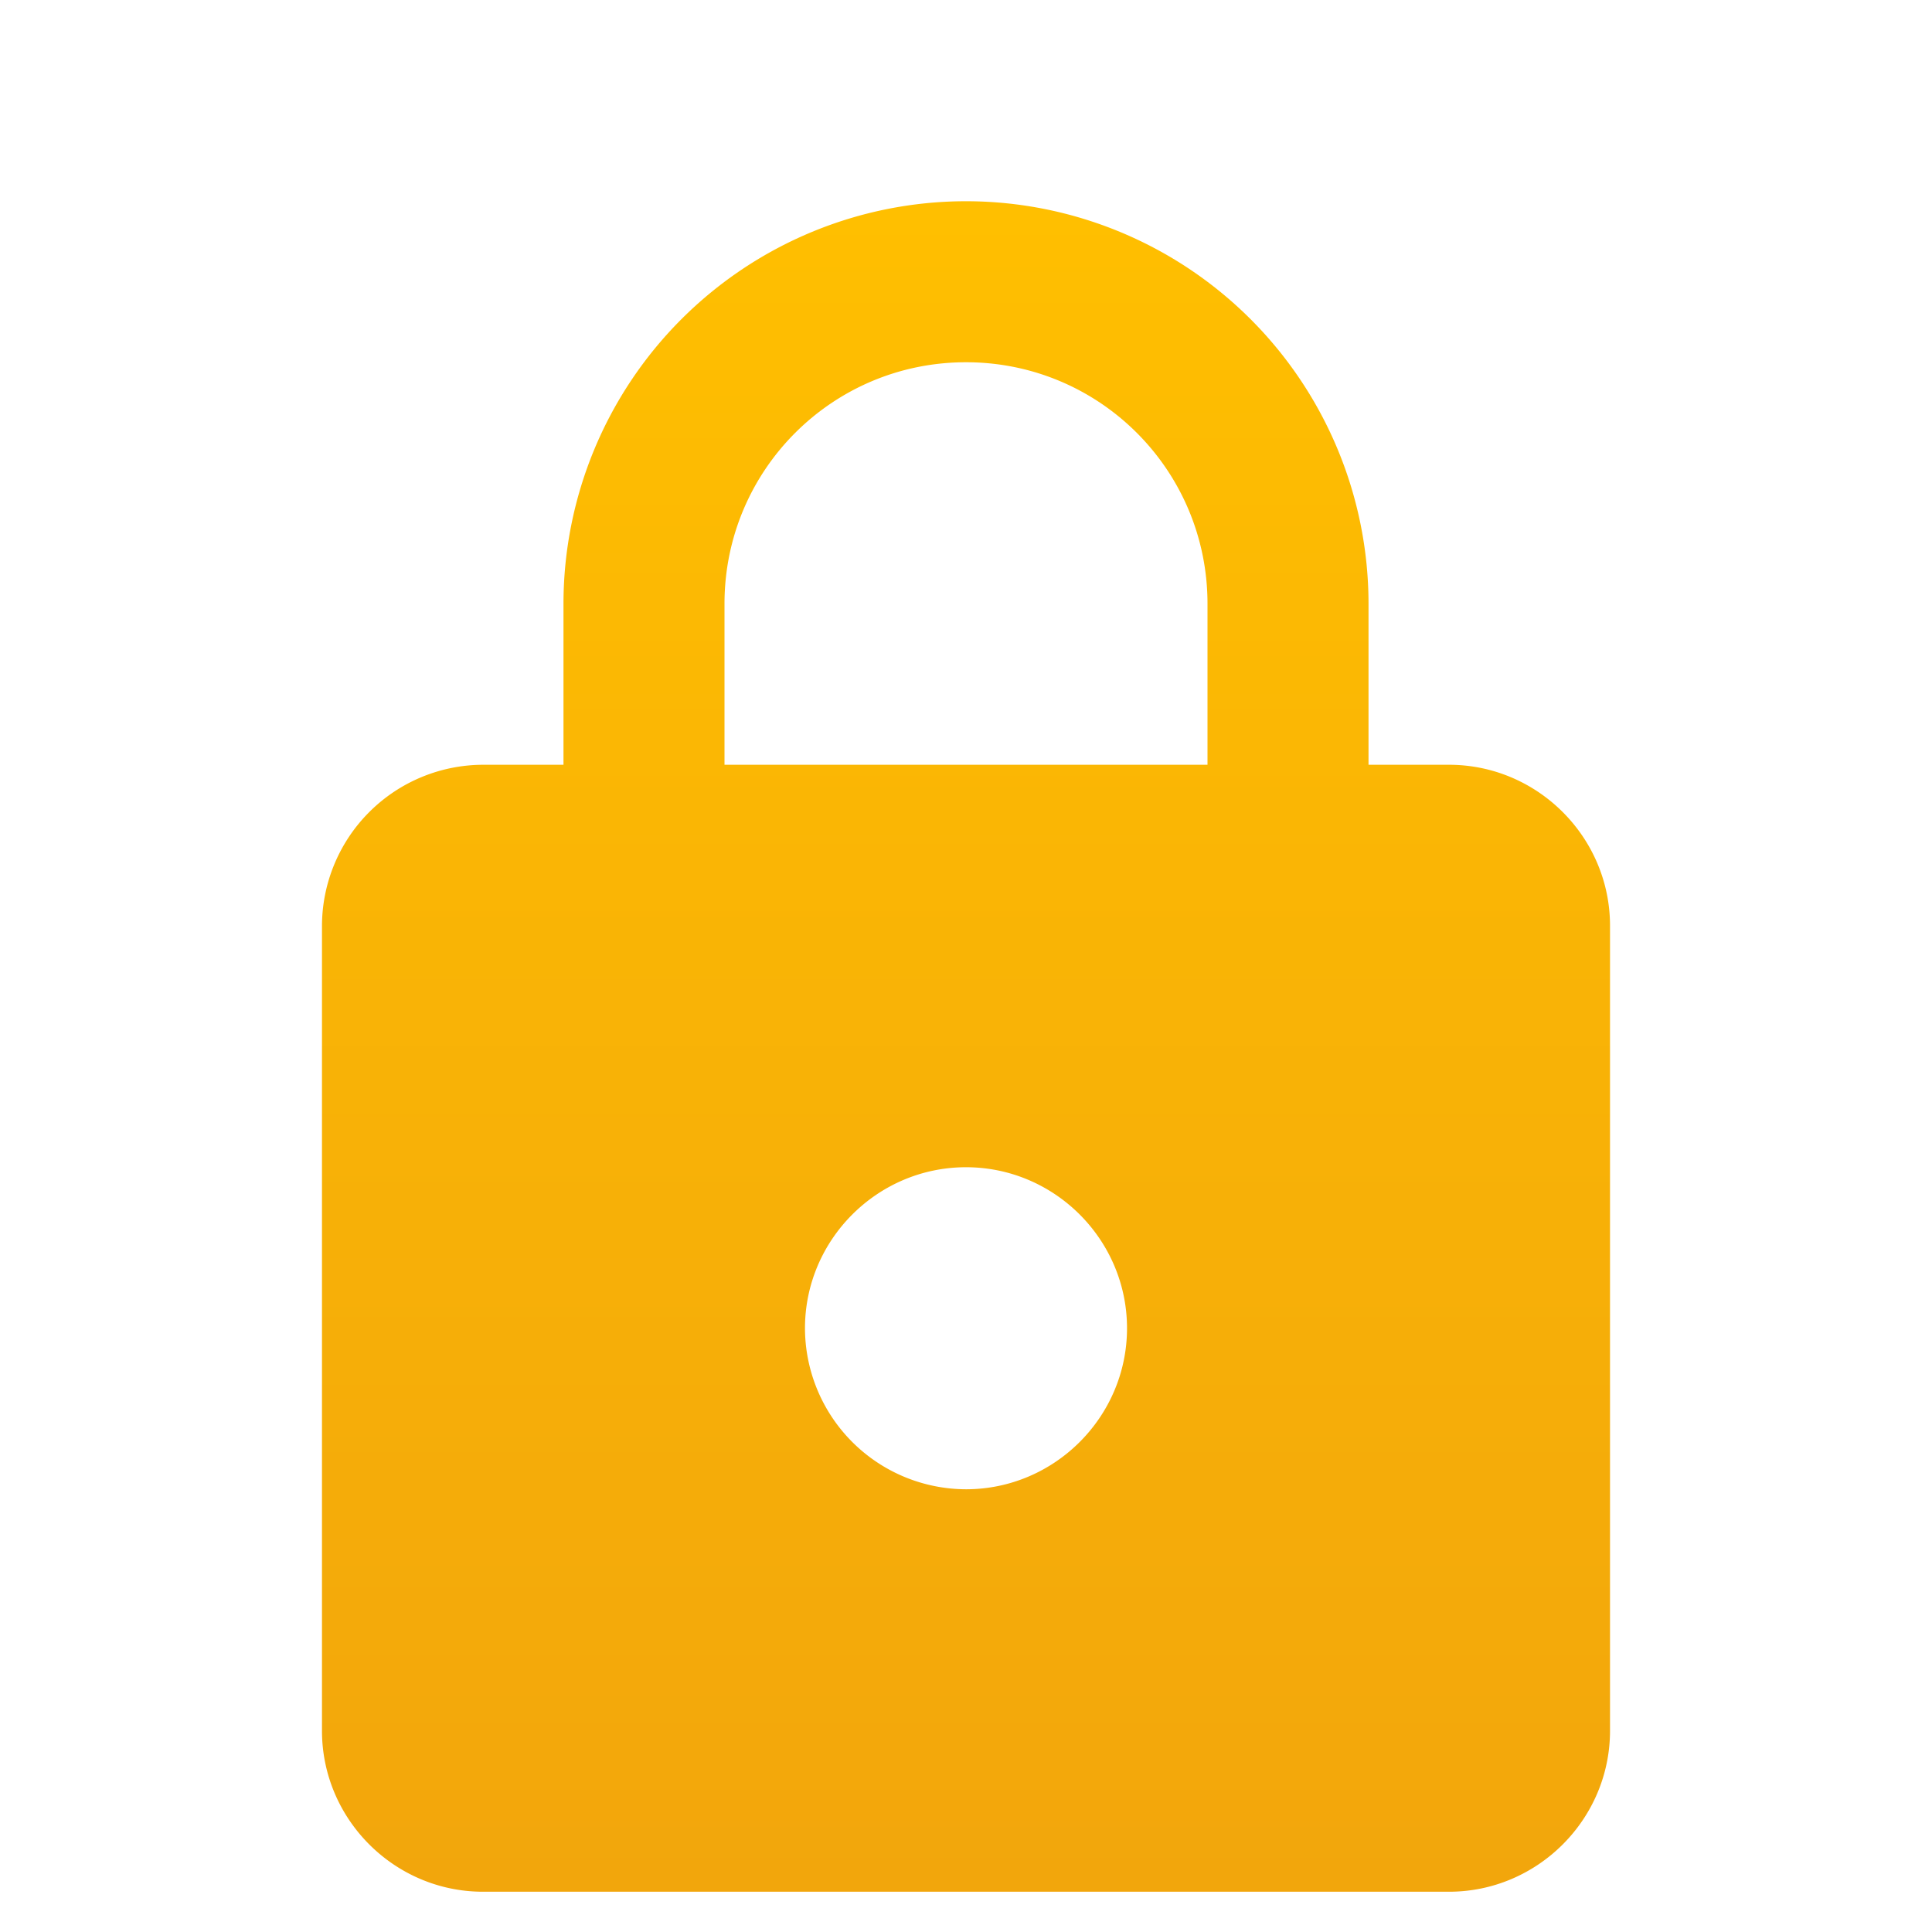 <svg xmlns="http://www.w3.org/2000/svg" width="32" height="32" fill="none"><path fill="url(#a)" d="M24 12.667h-1.333V10A6.67 6.67 0 0 0 16 3.333 6.67 6.67 0 0 0 9.333 10v2.667H8a2.674 2.674 0 0 0-2.667 2.666v13.334c0 1.466 1.2 2.666 2.667 2.666h16c1.467 0 2.667-1.2 2.667-2.666V15.333c0-1.466-1.2-2.666-2.667-2.666Zm-8 12A2.674 2.674 0 0 1 13.333 22c0-1.467 1.2-2.667 2.667-2.667 1.467 0 2.667 1.2 2.667 2.667 0 1.467-1.2 2.667-2.667 2.667Zm-4-12V10c0-2.213 1.787-4 4-4s4 1.787 4 4v2.667h-8Z"/><defs><linearGradient id="a" x1="16" x2="16" y1="3.333" y2="31.333" gradientUnits="userSpaceOnUse"><stop stop-color="#FFBF00"/><stop offset="1" stop-color="#F2A60C"/></linearGradient></defs></svg>